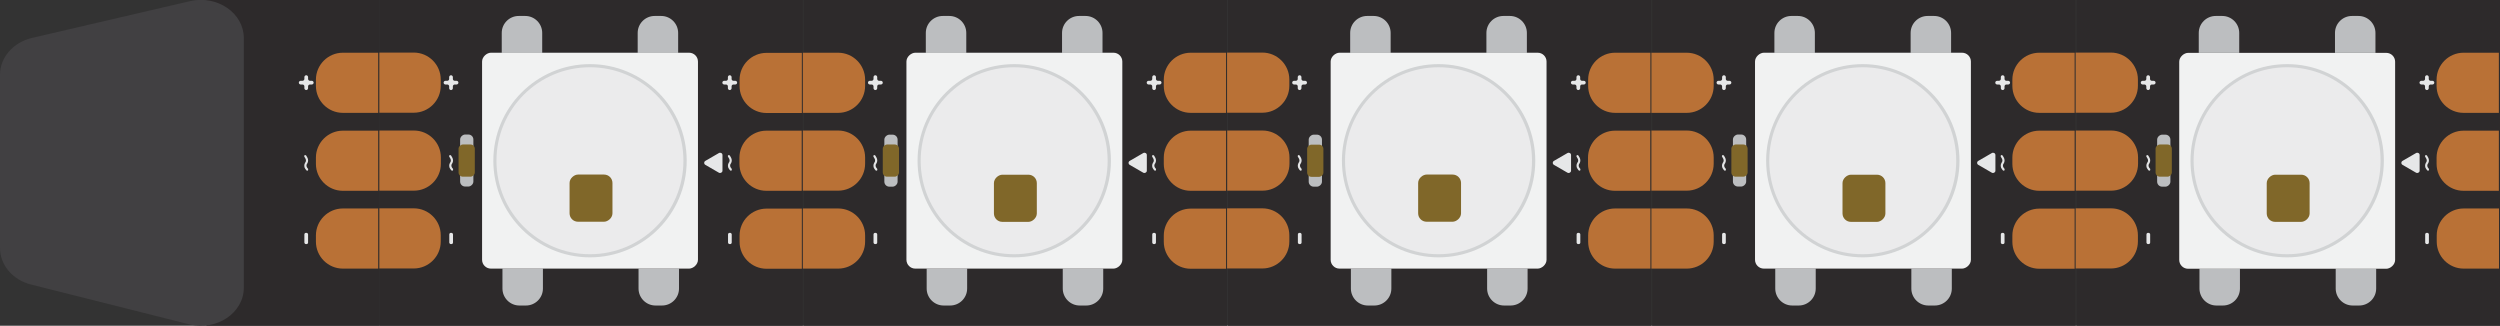 <?xml version="1.0" encoding="UTF-8"?>
<svg id="Layer_2" data-name="Layer 2" xmlns="http://www.w3.org/2000/svg" width="175.44" height="22.86" viewBox="0 0 175.44 22.86">
  <rect x="0" y="0" width="175.44" height="22.86" fill="#333333" stroke="none"/>
  <g id="Main_Layer" data-name="Main Layer">
    <g>
      <g>
        <rect x="30.05" y="-3.43" width="22.86" height="29.72" transform="translate(52.91 -30.05) rotate(90)" style="fill: #2d2a2b; stroke-width: 0px;"/>
        <path d="M51.98,9.1h4.22v2.48c0,1.04-.85,1.89-1.89,1.89h-.44c-1.04,0-1.89-.85-1.89-1.89v-2.48h0Z" transform="translate(65.36 -42.81) rotate(90)" style="fill: #b97136; stroke-width: 0px;"/>
        <path d="M51.98,14.56h4.22v2.48c0,1.04-.85,1.89-1.89,1.89h-.44c-1.04,0-1.89-.85-1.89-1.89v-2.48h0Z" transform="translate(70.83 -37.34) rotate(90)" style="fill: #b97136; stroke-width: 0px;"/>
        <path d="M51.98,3.63h4.22v2.48c0,1.04-.85,1.89-1.89,1.89h-.44c-1.04,0-1.89-.85-1.89-1.89v-2.48h0Z" transform="translate(59.9 -48.27) rotate(90)" style="fill: #b97136; stroke-width: 0px;"/>
        <path d="M26.64,9.09h4.22v2.48c0,1.04-.85,1.89-1.89,1.89h-.44c-1.04,0-1.89-.85-1.89-1.89v-2.48h0Z" transform="translate(17.48 40.02) rotate(-90)" style="fill: #b97136; stroke-width: 0px;"/>
        <path d="M26.64,3.62h4.22v2.48c0,1.04-.85,1.89-1.89,1.89h-.44c-1.04,0-1.89-.85-1.89-1.89v-2.48h0Z" transform="translate(22.94 34.55) rotate(-90)" style="fill: #b97136; stroke-width: 0px;"/>
        <path d="M26.64,14.55h4.22v2.48c0,1.04-.85,1.89-1.89,1.89h-.44c-1.04,0-1.89-.85-1.89-1.89v-2.48h0Z" transform="translate(12.01 45.48) rotate(-90)" style="fill: #b97136; stroke-width: 0px;"/>
        <path d="M44.8,18.85h2.85v1.4c0,.66-.54,1.19-1.19,1.19h-.46c-.66,0-1.19-.54-1.19-1.19v-1.4h0Z" style="fill: #bcbec0; stroke-width: 0px;"/>
        <path d="M35.25,18.85h2.85v1.4c0,.66-.54,1.19-1.19,1.19h-.46c-.66,0-1.19-.54-1.19-1.19v-1.4h0Z" style="fill: #bcbec0; stroke-width: 0px;"/>
        <path d="M35.2,1.11h2.85v1.4c0,.66-.54,1.19-1.19,1.19h-.46c-.66,0-1.19-.54-1.19-1.19v-1.4h0Z" transform="translate(73.26 4.82) rotate(180)" style="fill: #bcbec0; stroke-width: 0px;"/>
        <path d="M44.76,1.11h2.85v1.4c0,.66-.54,1.19-1.19,1.19h-.46c-.66,0-1.19-.54-1.19-1.19v-1.4h0Z" transform="translate(92.36 4.82) rotate(180)" style="fill: #bcbec0; stroke-width: 0px;"/>
        <rect x="33.83" y="3.7" width="15.15" height="15.15" rx=".62" ry=".62" transform="translate(52.68 -30.13) rotate(90)" style="fill: #f1f2f2; stroke-width: 0px;"/>
        <g>
          <circle cx="41.4" cy="11.28" r="6.67" style="fill: #ebebec; stroke-width: 0px;"/>
          <path d="M34.62,11.28c0-3.74,3.04-6.78,6.78-6.78s6.79,3.04,6.79,6.78-3.04,6.78-6.79,6.78-6.78-3.04-6.78-6.78ZM47.96,11.28c0-3.61-2.94-6.56-6.56-6.56s-6.56,2.94-6.56,6.56,2.94,6.56,6.56,6.56,6.56-2.94,6.56-6.56Z" style="fill: #d1d3d4; stroke-width: 0px;"/>
        </g>
        <rect x="39.82" y="12.41" width="3.31" height="3.01" rx=".59" ry=".59" transform="translate(55.39 -27.57) rotate(90)" style="fill: #806729; stroke-width: 0px;"/>
        <rect x="30.92" y="10.8" width="3.65" height=".93" rx=".35" ry=".35" transform="translate(44.02 -21.48) rotate(90)" style="fill: #bcbec0; stroke-width: 0px;"/>
        <rect x="31.62" y="10.7" width="2.26" height="1.14" rx=".3" ry=".3" transform="translate(44.02 -21.48) rotate(90)" style="fill: #806729; stroke-width: 0px;"/>
        <path d="M49.5,11.57l.95.55c.11.06.25-.02.25-.14v-1.1c0-.13-.14-.2-.25-.14l-.95.55c-.11.06-.11.22,0,.28Z" style="fill: #e6e7e8; stroke-width: 0px;"/>
        <path d="M31.78,6.19v-.13c0-.07.06-.13.13-.13h.13c.07,0,.13-.06.13-.13h0c0-.07-.06-.13-.13-.13h-.13c-.07,0-.13-.06-.13-.13v-.13c0-.07-.06-.13-.13-.13h0c-.07,0-.13.06-.13.13v.13c0,.07-.06.13-.13.13h-.13c-.07,0-.13.06-.13.13h0c0,.07.06.13.13.13h.13c.07,0,.13.06.13.13v.13c0,.07.06.13.13.13h0c.07,0,.13-.06.13-.13Z" style="fill: #e6e7e8; stroke-width: 0px;"/>
        <rect x="31.53" y="16.34" width=".26" height=".79" rx=".11" ry=".11" style="fill: #e6e7e8; stroke-width: 0px;"/>
        <path d="M31.51,10.96s.02-.06.04-.07c.04-.02.09,0,.11.03l.08.14c.07.12.07.28,0,.4l-.03.04c-.05.08-.04.18.01.26l.07.09s.02.09-.01.11c-.03.03-.09.02-.11-.01l-.07-.09c-.1-.13-.1-.3-.02-.44l.03-.04c.04-.07.04-.16,0-.24l-.08-.14s-.01-.03-.01-.04Z" style="fill: #e6e7e8; opacity: .98; stroke-width: 0px;"/>
        <path d="M51.34,6.19v-.13c0-.07.06-.13.13-.13h.13c.07,0,.13-.06.13-.13h0c0-.07-.06-.13-.13-.13h-.13c-.07,0-.13-.06-.13-.13v-.13c0-.07-.06-.13-.13-.13h0c-.07,0-.13.06-.13.13v.13c0,.07-.06.13-.13.13h-.13c-.07,0-.13.06-.13.13h0c0,.07.06.13.13.13h.13c.07,0,.13.06.13.13v.13c0,.07.06.13.13.13h0c.07,0,.13-.06.13-.13Z" style="fill: #e6e7e8; stroke-width: 0px;"/>
        <rect x="51.09" y="16.34" width=".26" height=".79" rx=".11" ry=".11" style="fill: #e6e7e8; stroke-width: 0px;"/>
        <path d="M51.07,10.96s.02-.06.04-.07c.04-.02.09,0,.11.03l.08.14c.07.12.07.28,0,.4l-.03.04c-.05.08-.04.18.01.26l.07.09s.02.09-.01.11c-.03.03-.09.02-.11-.01l-.07-.09c-.1-.13-.1-.3-.02-.44l.03-.04c.04-.07.04-.16,0-.24l-.08-.14s-.01-.03-.01-.04Z" style="fill: #e6e7e8; opacity: .98; stroke-width: 0px;"/>
      </g>
      <g>
        <rect x="59.83" y="-3.43" width="22.86" height="29.72" transform="translate(82.68 -59.83) rotate(90)" style="fill: #2d2a2b; stroke-width: 0px;"/>
        <path d="M81.75,9.1h4.22v2.48c0,1.04-.85,1.89-1.89,1.89h-.44c-1.04,0-1.89-.85-1.89-1.89v-2.48h0Z" transform="translate(95.14 -72.58) rotate(90)" style="fill: #b97136; stroke-width: 0px;"/>
        <path d="M81.75,14.56h4.22v2.48c0,1.04-.85,1.89-1.89,1.89h-.44c-1.04,0-1.89-.85-1.89-1.89v-2.48h0Z" transform="translate(100.6 -67.11) rotate(90)" style="fill: #b97136; stroke-width: 0px;"/>
        <path d="M81.75,3.63h4.22v2.48c0,1.04-.85,1.89-1.89,1.89h-.44c-1.04,0-1.89-.85-1.89-1.89v-2.48h0Z" transform="translate(89.67 -78.05) rotate(90)" style="fill: #b97136; stroke-width: 0px;"/>
        <path d="M56.41,9.09h4.22v2.48c0,1.04-.85,1.89-1.89,1.89h-.44c-1.04,0-1.89-.85-1.89-1.89v-2.48h0Z" transform="translate(47.25 69.79) rotate(-90)" style="fill: #b97136; stroke-width: 0px;"/>
        <path d="M56.41,3.62h4.22v2.48c0,1.04-.85,1.89-1.89,1.89h-.44c-1.04,0-1.89-.85-1.89-1.89v-2.48h0Z" transform="translate(52.72 64.33) rotate(-90)" style="fill: #b97136; stroke-width: 0px;"/>
        <path d="M56.41,14.55h4.22v2.48c0,1.04-.85,1.89-1.89,1.89h-.44c-1.04,0-1.89-.85-1.89-1.89v-2.48h0Z" transform="translate(41.79 75.26) rotate(-90)" style="fill: #b97136; stroke-width: 0px;"/>
        <path d="M74.57,18.85h2.85v1.4c0,.66-.54,1.19-1.19,1.19h-.46c-.66,0-1.19-.54-1.19-1.19v-1.4h0Z" style="fill: #bcbec0; stroke-width: 0px;"/>
        <path d="M65.02,18.85h2.85v1.4c0,.66-.54,1.19-1.19,1.19h-.46c-.66,0-1.19-.54-1.19-1.19v-1.4h0Z" style="fill: #bcbec0; stroke-width: 0px;"/>
        <path d="M64.98,1.11h2.85v1.4c0,.66-.54,1.19-1.19,1.19h-.46c-.66,0-1.19-.54-1.19-1.19v-1.4h0Z" transform="translate(132.8 4.82) rotate(180)" style="fill: #bcbec0; stroke-width: 0px;"/>
        <path d="M74.53,1.11h2.85v1.4c0,.66-.54,1.19-1.19,1.19h-.46c-.66,0-1.19-.54-1.19-1.19v-1.4h0Z" transform="translate(151.91 4.82) rotate(180)" style="fill: #bcbec0; stroke-width: 0px;"/>
        <rect x="63.6" y="3.7" width="15.15" height="15.15" rx=".62" ry=".62" transform="translate(82.46 -59.9) rotate(90)" style="fill: #f1f2f2; stroke-width: 0px;"/>
        <g>
          <circle cx="71.18" cy="11.28" r="6.67" style="fill: #ebebec; stroke-width: 0px;"/>
          <path d="M64.39,11.28c0-3.74,3.04-6.78,6.78-6.78s6.79,3.04,6.79,6.78-3.04,6.78-6.79,6.78-6.78-3.04-6.78-6.78ZM77.73,11.28c0-3.61-2.94-6.56-6.56-6.56s-6.56,2.94-6.56,6.56,2.94,6.56,6.56,6.56,6.56-2.94,6.56-6.56Z" style="fill: #d1d3d4; stroke-width: 0px;"/>
        </g>
        <rect x="69.6" y="12.41" width="3.31" height="3.01" rx=".59" ry=".59" transform="translate(85.17 -57.34) rotate(90)" style="fill: #806729; stroke-width: 0px;"/>
        <rect x="60.7" y="10.8" width="3.65" height=".93" rx=".35" ry=".35" transform="translate(73.79 -51.25) rotate(90)" style="fill: #bcbec0; stroke-width: 0px;"/>
        <rect x="61.39" y="10.7" width="2.26" height="1.14" rx=".3" ry=".3" transform="translate(73.79 -51.25) rotate(90)" style="fill: #806729; stroke-width: 0px;"/>
        <path d="M79.28,11.57l.95.55c.11.06.25-.02.25-.14v-1.1c0-.13-.14-.2-.25-.14l-.95.55c-.11.06-.11.22,0,.28Z" style="fill: #e6e7e8; stroke-width: 0px;"/>
        <path d="M61.56,6.19v-.13c0-.07.06-.13.13-.13h.13c.07,0,.13-.06.13-.13h0c0-.07-.06-.13-.13-.13h-.13c-.07,0-.13-.06-.13-.13v-.13c0-.07-.06-.13-.13-.13h0c-.07,0-.13.06-.13.13v.13c0,.07-.06.13-.13.13h-.13c-.07,0-.13.06-.13.13h0c0,.07.06.13.13.13h.13c.07,0,.13.06.13.13v.13c0,.07.06.13.13.13h0c.07,0,.13-.06.13-.13Z" style="fill: #e6e7e8; stroke-width: 0px;"/>
        <rect x="61.3" y="16.34" width=".26" height=".79" rx=".11" ry=".11" style="fill: #e6e7e8; stroke-width: 0px;"/>
        <path d="M61.28,10.96s.02-.06.04-.07c.04-.02.09,0,.11.03l.08.14c.07.12.07.28,0,.4l-.03.04c-.05.08-.04.18.01.26l.07.09s.02.09-.01.11c-.03.03-.09.02-.11-.01l-.07-.09c-.1-.13-.1-.3-.02-.44l.03-.04c.04-.07.04-.16,0-.24l-.08-.14s-.01-.03-.01-.04Z" style="fill: #e6e7e8; opacity: .98; stroke-width: 0px;"/>
        <path d="M81.12,6.19v-.13c0-.07.06-.13.13-.13h.13c.07,0,.13-.06.13-.13h0c0-.07-.06-.13-.13-.13h-.13c-.07,0-.13-.06-.13-.13v-.13c0-.07-.06-.13-.13-.13h0c-.07,0-.13.06-.13.13v.13c0,.07-.06.13-.13.13h-.13c-.07,0-.13.06-.13.13h0c0,.07.06.13.13.13h.13c.07,0,.13.06.13.13v.13c0,.07.06.13.13.13h0c.07,0,.13-.06.13-.13Z" style="fill: #e6e7e8; stroke-width: 0px;"/>
        <rect x="80.86" y="16.34" width=".26" height=".79" rx=".11" ry=".11" style="fill: #e6e7e8; stroke-width: 0px;"/>
        <path d="M80.84,10.96s.02-.06.04-.07c.04-.02.09,0,.11.03l.08.14c.07.12.07.28,0,.4l-.03.04c-.05.08-.04.18.01.26l.07.09s.02.09-.01.11c-.03.03-.09.02-.11-.01l-.07-.09c-.1-.13-.1-.3-.02-.44l.03-.04c.04-.07.04-.16,0-.24l-.08-.14s-.01-.03-.01-.04Z" style="fill: #e6e7e8; opacity: .98; stroke-width: 0px;"/>
      </g>
      <g>
        <rect x="89.6" y="-3.43" width="22.86" height="29.72" transform="translate(112.46 -89.6) rotate(90)" style="fill: #2d2a2b; stroke-width: 0px;"/>
        <path d="M111.52,9.1h4.22v2.48c0,1.04-.85,1.89-1.89,1.89h-.44c-1.04,0-1.89-.85-1.89-1.89v-2.48h0Z" transform="translate(124.91 -102.35) rotate(90)" style="fill: #b97136; stroke-width: 0px;"/>
        <path d="M111.52,14.56h4.22v2.48c0,1.04-.85,1.89-1.89,1.89h-.44c-1.04,0-1.89-.85-1.89-1.89v-2.48h0Z" transform="translate(130.38 -96.89) rotate(90)" style="fill: #b97136; stroke-width: 0px;"/>
        <path d="M111.52,3.63h4.22v2.48c0,1.04-.85,1.89-1.89,1.89h-.44c-1.04,0-1.89-.85-1.89-1.89v-2.48h0Z" transform="translate(119.45 -107.82) rotate(90)" style="fill: #b97136; stroke-width: 0px;"/>
        <path d="M86.19,9.09h4.22v2.48c0,1.04-.85,1.89-1.89,1.89h-.44c-1.04,0-1.89-.85-1.89-1.89v-2.48h0Z" transform="translate(77.03 99.57) rotate(-90)" style="fill: #b97136; stroke-width: 0px;"/>
        <path d="M86.19,3.62h4.22v2.48c0,1.04-.85,1.89-1.89,1.89h-.44c-1.04,0-1.89-.85-1.89-1.89v-2.48h0Z" transform="translate(82.49 94.1) rotate(-90)" style="fill: #b97136; stroke-width: 0px;"/>
        <path d="M86.19,14.55h4.22v2.48c0,1.04-.85,1.89-1.89,1.89h-.44c-1.04,0-1.89-.85-1.89-1.89v-2.48h0Z" transform="translate(71.56 105.03) rotate(-90)" style="fill: #b97136; stroke-width: 0px;"/>
        <path d="M104.35,18.85h2.85v1.4c0,.66-.54,1.19-1.19,1.19h-.46c-.66,0-1.19-.54-1.19-1.19v-1.4h0Z" style="fill: #bcbec0; stroke-width: 0px;"/>
        <path d="M94.79,18.85h2.85v1.4c0,.66-.54,1.19-1.19,1.19h-.46c-.66,0-1.19-.54-1.19-1.19v-1.4h0Z" style="fill: #bcbec0; stroke-width: 0px;"/>
        <path d="M94.75,1.11h2.85v1.4c0,.66-.54,1.19-1.19,1.19h-.46c-.66,0-1.19-.54-1.19-1.19v-1.4h0Z" transform="translate(192.35 4.82) rotate(180)" style="fill: #bcbec0; stroke-width: 0px;"/>
        <path d="M104.3,1.11h2.85v1.4c0,.66-.54,1.19-1.19,1.19h-.46c-.66,0-1.19-.54-1.19-1.19v-1.4h0Z" transform="translate(211.46 4.82) rotate(180)" style="fill: #bcbec0; stroke-width: 0px;"/>
        <rect x="93.38" y="3.7" width="15.15" height="15.15" rx=".62" ry=".62" transform="translate(112.23 -89.68) rotate(90)" style="fill: #f1f2f2; stroke-width: 0px;"/>
        <g>
          <circle cx="100.95" cy="11.28" r="6.67" style="fill: #ebebec; stroke-width: 0px;"/>
          <path d="M94.17,11.28c0-3.74,3.04-6.78,6.78-6.78s6.79,3.04,6.79,6.78-3.04,6.78-6.79,6.78-6.78-3.04-6.78-6.78ZM107.51,11.28c0-3.61-2.94-6.56-6.56-6.56s-6.56,2.94-6.56,6.56,2.94,6.56,6.56,6.56,6.56-2.94,6.56-6.56Z" style="fill: #d1d3d4; stroke-width: 0px;"/>
        </g>
        <rect x="99.37" y="12.41" width="3.31" height="3.01" rx=".59" ry=".59" transform="translate(114.94 -87.12) rotate(90)" style="fill: #806729; stroke-width: 0px;"/>
        <rect x="90.47" y="10.8" width="3.65" height=".93" rx=".35" ry=".35" transform="translate(103.57 -81.02) rotate(90)" style="fill: #bcbec0; stroke-width: 0px;"/>
        <rect x="91.17" y="10.7" width="2.26" height="1.14" rx=".3" ry=".3" transform="translate(103.57 -81.02) rotate(90)" style="fill: #806729; stroke-width: 0px;"/>
        <path d="M109.05,11.57l.95.55c.11.06.25-.02.25-.14v-1.1c0-.13-.14-.2-.25-.14l-.95.55c-.11.06-.11.22,0,.28Z" style="fill: #e6e7e8; stroke-width: 0px;"/>
        <path d="M91.33,6.19v-.13c0-.07.06-.13.13-.13h.13c.07,0,.13-.06.13-.13h0c0-.07-.06-.13-.13-.13h-.13c-.07,0-.13-.06-.13-.13v-.13c0-.07-.06-.13-.13-.13h0c-.07,0-.13.06-.13.13v.13c0,.07-.06.13-.13.13h-.13c-.07,0-.13.06-.13.13h0c0,.07.06.13.13.13h.13c.07,0,.13.06.13.13v.13c0,.07.06.13.13.13h0c.07,0,.13-.06.13-.13Z" style="fill: #e6e7e8; stroke-width: 0px;"/>
        <rect x="91.08" y="16.34" width=".26" height=".79" rx=".11" ry=".11" style="fill: #e6e7e8; stroke-width: 0px;"/>
        <path d="M91.06,10.96s.02-.06.04-.07c.04-.02.09,0,.11.03l.08.14c.07.12.07.28,0,.4l-.03.04c-.05.08-.04.18.01.26l.07.09s.02.09-.01.11c-.03.03-.09.02-.11-.01l-.07-.09c-.1-.13-.1-.3-.02-.44l.03-.04c.04-.07.04-.16,0-.24l-.08-.14s-.01-.03-.01-.04Z" style="fill: #e6e7e8; opacity: .98; stroke-width: 0px;"/>
        <path d="M110.89,6.19v-.13c0-.07.06-.13.13-.13h.13c.07,0,.13-.06.13-.13h0c0-.07-.06-.13-.13-.13h-.13c-.07,0-.13-.06-.13-.13v-.13c0-.07-.06-.13-.13-.13h0c-.07,0-.13.06-.13.13v.13c0,.07-.06.13-.13.13h-.13c-.07,0-.13.06-.13.13h0c0,.07.06.13.13.13h.13c.07,0,.13.06.13.13v.13c0,.07.06.13.13.13h0c.07,0,.13-.06.13-.13Z" style="fill: #e6e7e8; stroke-width: 0px;"/>
        <rect x="110.64" y="16.34" width=".26" height=".79" rx=".11" ry=".11" style="fill: #e6e7e8; stroke-width: 0px;"/>
        <path d="M110.62,10.96s.02-.06.04-.07c.04-.02.09,0,.11.03l.08.14c.07.12.07.28,0,.4l-.03.04c-.05.08-.04.18.01.26l.07.09s.02.09-.01.11c-.03.03-.09.02-.11-.01l-.07-.09c-.1-.13-.1-.3-.02-.44l.03-.04c.04-.07.04-.16,0-.24l-.08-.14s-.01-.03-.01-.04Z" style="fill: #e6e7e8; opacity: .98; stroke-width: 0px;"/>
      </g>
      <g>
        <rect x="119.37" y="-3.43" width="22.86" height="29.72" transform="translate(142.23 -119.37) rotate(90)" style="fill: #2d2a2b; stroke-width: 0px;"/>
        <path d="M141.3,9.1h4.22v2.48c0,1.04-.85,1.89-1.89,1.89h-.44c-1.04,0-1.89-.85-1.89-1.89v-2.48h0Z" transform="translate(154.69 -132.13) rotate(90)" style="fill: #b97136; stroke-width: 0px;"/>
        <path d="M141.3,14.56h4.22v2.48c0,1.04-.85,1.89-1.89,1.89h-.44c-1.04,0-1.89-.85-1.89-1.89v-2.48h0Z" transform="translate(160.15 -126.66) rotate(90)" style="fill: #b97136; stroke-width: 0px;"/>
        <path d="M141.3,3.63h4.22v2.48c0,1.04-.85,1.89-1.89,1.89h-.44c-1.04,0-1.89-.85-1.89-1.89v-2.48h0Z" transform="translate(149.22 -137.6) rotate(90)" style="fill: #b97136; stroke-width: 0px;"/>
        <path d="M115.96,9.09h4.22v2.48c0,1.04-.85,1.89-1.89,1.89h-.44c-1.04,0-1.89-.85-1.89-1.89v-2.48h0Z" transform="translate(106.8 129.34) rotate(-90)" style="fill: #b97136; stroke-width: 0px;"/>
        <path d="M115.96,3.62h4.22v2.48c0,1.04-.85,1.89-1.89,1.89h-.44c-1.04,0-1.89-.85-1.89-1.89v-2.48h0Z" transform="translate(112.27 123.88) rotate(-90)" style="fill: #b97136; stroke-width: 0px;"/>
        <path d="M115.96,14.55h4.22v2.48c0,1.04-.85,1.89-1.89,1.89h-.44c-1.04,0-1.89-.85-1.89-1.89v-2.48h0Z" transform="translate(101.34 134.81) rotate(-90)" style="fill: #b97136; stroke-width: 0px;"/>
        <path d="M134.12,18.85h2.85v1.4c0,.66-.54,1.19-1.19,1.19h-.46c-.66,0-1.19-.54-1.19-1.19v-1.4h0Z" style="fill: #bcbec0; stroke-width: 0px;"/>
        <path d="M124.57,18.85h2.85v1.4c0,.66-.54,1.19-1.19,1.19h-.46c-.66,0-1.19-.54-1.19-1.19v-1.4h0Z" style="fill: #bcbec0; stroke-width: 0px;"/>
        <path d="M124.53,1.11h2.85v1.4c0,.66-.54,1.19-1.19,1.19h-.46c-.66,0-1.19-.54-1.19-1.19v-1.4h0Z" transform="translate(251.9 4.82) rotate(180)" style="fill: #bcbec0; stroke-width: 0px;"/>
        <path d="M134.08,1.11h2.85v1.4c0,.66-.54,1.19-1.19,1.19h-.46c-.66,0-1.19-.54-1.19-1.19v-1.4h0Z" transform="translate(271.01 4.82) rotate(180)" style="fill: #bcbec0; stroke-width: 0px;"/>
        <rect x="123.15" y="3.7" width="15.15" height="15.15" rx=".62" ry=".62" transform="translate(142.01 -119.45) rotate(90)" style="fill: #f1f2f2; stroke-width: 0px;"/>
        <g>
          <circle cx="130.73" cy="11.28" r="6.67" style="fill: #ebebec; stroke-width: 0px;"/>
          <path d="M123.94,11.28c0-3.74,3.04-6.78,6.78-6.78s6.79,3.04,6.79,6.78-3.04,6.78-6.79,6.78-6.78-3.04-6.78-6.78ZM137.28,11.28c0-3.61-2.94-6.56-6.56-6.56s-6.56,2.94-6.56,6.56,2.94,6.56,6.56,6.56,6.56-2.94,6.56-6.56Z" style="fill: #d1d3d4; stroke-width: 0px;"/>
        </g>
        <rect x="129.15" y="12.41" width="3.31" height="3.01" rx=".59" ry=".59" transform="translate(144.72 -116.89) rotate(90)" style="fill: #806729; stroke-width: 0px;"/>
        <rect x="120.24" y="10.8" width="3.65" height=".93" rx=".35" ry=".35" transform="translate(133.34 -110.8) rotate(90)" style="fill: #bcbec0; stroke-width: 0px;"/>
        <rect x="120.94" y="10.7" width="2.26" height="1.14" rx=".3" ry=".3" transform="translate(133.34 -110.8) rotate(90)" style="fill: #806729; stroke-width: 0px;"/>
        <path d="M138.83,11.57l.95.55c.11.06.25-.02.25-.14v-1.1c0-.13-.14-.2-.25-.14l-.95.55c-.11.06-.11.22,0,.28Z" style="fill: #e6e7e8; stroke-width: 0px;"/>
        <path d="M121.11,6.19v-.13c0-.07.06-.13.13-.13h.13c.07,0,.13-.06.13-.13h0c0-.07-.06-.13-.13-.13h-.13c-.07,0-.13-.06-.13-.13v-.13c0-.07-.06-.13-.13-.13h0c-.07,0-.13.06-.13.13v.13c0,.07-.06.13-.13.13h-.13c-.07,0-.13.06-.13.13h0c0,.07.06.13.13.13h.13c.07,0,.13.06.13.13v.13c0,.07.06.13.13.13h0c.07,0,.13-.06.13-.13Z" style="fill: #e6e7e8; stroke-width: 0px;"/>
        <rect x="120.85" y="16.34" width=".26" height=".79" rx=".11" ry=".11" style="fill: #e6e7e8; stroke-width: 0px;"/>
        <path d="M120.83,10.96s.02-.06.04-.07c.04-.02.09,0,.11.03l.08.14c.07.12.07.28,0,.4l-.03.04c-.05.08-.04.18.01.26l.07.09s.02.09-.01.11c-.03.03-.09.02-.11-.01l-.07-.09c-.1-.13-.1-.3-.02-.44l.03-.04c.04-.07.04-.16,0-.24l-.08-.14s-.01-.03-.01-.04Z" style="fill: #e6e7e8; opacity: .98; stroke-width: 0px;"/>
        <path d="M140.67,6.19v-.13c0-.07.06-.13.13-.13h.13c.07,0,.13-.06.13-.13h0c0-.07-.06-.13-.13-.13h-.13c-.07,0-.13-.06-.13-.13v-.13c0-.07-.06-.13-.13-.13h0c-.07,0-.13.06-.13.13v.13c0,.07-.06.13-.13.13h-.13c-.07,0-.13.06-.13.13h0c0,.07.06.13.13.13h.13c.07,0,.13.06.13.13v.13c0,.07.06.13.13.13h0c.07,0,.13-.06.13-.13Z" style="fill: #e6e7e8; stroke-width: 0px;"/>
        <rect x="140.41" y="16.34" width=".26" height=".79" rx=".11" ry=".11" style="fill: #e6e7e8; stroke-width: 0px;"/>
        <path d="M140.39,10.96s.02-.06.04-.07c.04-.02.09,0,.11.03l.08.14c.07.12.07.28,0,.4l-.03.04c-.05.08-.04.18.01.26l.07.09s.02.09-.01.11c-.03.03-.09.02-.11-.01l-.07-.09c-.1-.13-.1-.3-.02-.44l.03-.04c.04-.07.04-.16,0-.24l-.08-.14s-.01-.03-.01-.04Z" style="fill: #e6e7e8; opacity: .98; stroke-width: 0px;"/>
      </g>
      <g>
        <rect x="149.15" y="-3.43" width="22.86" height="29.72" transform="translate(172.01 -149.15) rotate(90)" style="fill: #2d2a2b; stroke-width: 0px;"/>
        <path d="M171.07,9.1h4.22v2.48c0,1.04-.85,1.89-1.89,1.89h-.44c-1.04,0-1.89-.85-1.89-1.89v-2.48h0Z" transform="translate(184.46 -161.9) rotate(90)" style="fill: #b97136; stroke-width: 0px;"/>
        <path d="M171.07,14.56h4.22v2.48c0,1.04-.85,1.89-1.89,1.89h-.44c-1.04,0-1.89-.85-1.89-1.89v-2.48h0Z" transform="translate(189.93 -156.44) rotate(90)" style="fill: #b97136; stroke-width: 0px;"/>
        <path d="M171.07,3.63h4.22v2.48c0,1.04-.85,1.89-1.89,1.89h-.44c-1.04,0-1.89-.85-1.89-1.89v-2.48h0Z" transform="translate(178.99 -167.37) rotate(90)" style="fill: #b97136; stroke-width: 0px;"/>
        <path d="M145.74,9.09h4.22v2.48c0,1.04-.85,1.89-1.89,1.89h-.44c-1.04,0-1.89-.85-1.89-1.89v-2.48h0Z" transform="translate(136.58 159.12) rotate(-90)" style="fill: #b97136; stroke-width: 0px;"/>
        <path d="M145.74,3.62h4.22v2.48c0,1.04-.85,1.89-1.89,1.89h-.44c-1.04,0-1.89-.85-1.89-1.89v-2.48h0Z" transform="translate(142.04 153.65) rotate(-90)" style="fill: #b97136; stroke-width: 0px;"/>
        <path d="M145.74,14.55h4.22v2.48c0,1.04-.85,1.89-1.89,1.89h-.44c-1.04,0-1.89-.85-1.89-1.89v-2.48h0Z" transform="translate(131.11 164.58) rotate(-90)" style="fill: #b97136; stroke-width: 0px;"/>
        <path d="M163.9,18.85h2.85v1.4c0,.66-.54,1.19-1.19,1.19h-.46c-.66,0-1.19-.54-1.19-1.19v-1.4h0Z" style="fill: #bcbec0; stroke-width: 0px;"/>
        <path d="M154.34,18.85h2.85v1.4c0,.66-.54,1.19-1.19,1.19h-.46c-.66,0-1.19-.54-1.19-1.19v-1.4h0Z" style="fill: #bcbec0; stroke-width: 0px;"/>
        <path d="M154.3,1.11h2.85v1.4c0,.66-.54,1.19-1.19,1.19h-.46c-.66,0-1.19-.54-1.19-1.19v-1.4h0Z" transform="translate(311.45 4.82) rotate(180)" style="fill: #bcbec0; stroke-width: 0px;"/>
        <path d="M163.85,1.11h2.85v1.4c0,.66-.54,1.19-1.19,1.19h-.46c-.66,0-1.19-.54-1.19-1.19v-1.4h0Z" transform="translate(330.56 4.82) rotate(180)" style="fill: #bcbec0; stroke-width: 0px;"/>
        <rect x="152.93" y="3.7" width="15.15" height="15.15" rx=".62" ry=".62" transform="translate(171.78 -149.22) rotate(90)" style="fill: #f1f2f2; stroke-width: 0px;"/>
        <g>
          <circle cx="160.5" cy="11.28" r="6.67" style="fill: #ebebec; stroke-width: 0px;"/>
          <path d="M153.72,11.28c0-3.74,3.04-6.78,6.78-6.78s6.79,3.04,6.79,6.78-3.04,6.78-6.79,6.78-6.78-3.04-6.78-6.78ZM167.06,11.28c0-3.61-2.94-6.56-6.56-6.56s-6.56,2.94-6.56,6.56,2.94,6.56,6.56,6.56,6.56-2.94,6.56-6.56Z" style="fill: #d1d3d4; stroke-width: 0px;"/>
        </g>
        <rect x="158.92" y="12.41" width="3.31" height="3.01" rx=".59" ry=".59" transform="translate(174.49 -146.66) rotate(90)" style="fill: #806729; stroke-width: 0px;"/>
        <rect x="150.02" y="10.8" width="3.65" height=".93" rx=".35" ry=".35" transform="translate(163.11 -140.57) rotate(90)" style="fill: #bcbec0; stroke-width: 0px;"/>
        <rect x="150.71" y="10.7" width="2.26" height="1.14" rx=".3" ry=".3" transform="translate(163.11 -140.57) rotate(90)" style="fill: #806729; stroke-width: 0px;"/>
        <path d="M168.6,11.57l.95.55c.11.06.25-.02.25-.14v-1.1c0-.13-.14-.2-.25-.14l-.95.55c-.11.06-.11.22,0,.28Z" style="fill: #e6e7e8; stroke-width: 0px;"/>
        <path d="M150.88,6.19v-.13c0-.07.06-.13.13-.13h.13c.07,0,.13-.06.13-.13h0c0-.07-.06-.13-.13-.13h-.13c-.07,0-.13-.06-.13-.13v-.13c0-.07-.06-.13-.13-.13h0c-.07,0-.13.06-.13.13v.13c0,.07-.06.13-.13.13h-.13c-.07,0-.13.06-.13.13h0c0,.07.06.13.13.13h.13c.07,0,.13.06.13.13v.13c0,.07.06.13.13.13h0c.07,0,.13-.06.13-.13Z" style="fill: #e6e7e8; stroke-width: 0px;"/>
        <rect x="150.63" y="16.34" width=".26" height=".79" rx=".11" ry=".11" style="fill: #e6e7e8; stroke-width: 0px;"/>
        <path d="M150.61,10.96s.02-.06.04-.07c.04-.02.09,0,.11.03l.08.14c.07.12.07.28,0,.4l-.03.04c-.05.08-.04.18.01.26l.07.09s.02.09-.01.11c-.03.03-.09.02-.11-.01l-.07-.09c-.1-.13-.1-.3-.02-.44l.03-.04c.04-.07.04-.16,0-.24l-.08-.14s-.01-.03-.01-.04Z" style="fill: #e6e7e8; opacity: .98; stroke-width: 0px;"/>
        <path d="M170.44,6.19v-.13c0-.07.06-.13.13-.13h.13c.07,0,.13-.06.13-.13h0c0-.07-.06-.13-.13-.13h-.13c-.07,0-.13-.06-.13-.13v-.13c0-.07-.06-.13-.13-.13h0c-.07,0-.13.06-.13.13v.13c0,.07-.06.13-.13.13h-.13c-.07,0-.13.06-.13.13h0c0,.07.06.13.13.13h.13c.07,0,.13.06.13.13v.13c0,.07.06.13.13.13h0c.07,0,.13-.06.13-.13Z" style="fill: #e6e7e8; stroke-width: 0px;"/>
        <rect x="170.19" y="16.34" width=".26" height=".79" rx=".11" ry=".11" style="fill: #e6e7e8; stroke-width: 0px;"/>
        <path d="M170.17,10.96s.02-.06.04-.07c.04-.02.09,0,.11.03l.08.14c.07.12.07.28,0,.4l-.03.04c-.05.08-.04.18.01.26l.07.09s.02.09-.01.11c-.03.03-.09.02-.11-.01l-.07-.09c-.1-.13-.1-.3-.02-.44l.03-.04c.04-.07.04-.16,0-.24l-.08-.14s-.01-.03-.01-.04Z" style="fill: #e6e7e8; opacity: .98; stroke-width: 0px;"/>
      </g>
      <g>
        <rect x="9.12" y="5.36" width="22.86" height="12.14" transform="translate(31.98 -9.12) rotate(90)" style="fill: #2d2a2b; stroke-width: 0px;"/>
        <path d="M22.25,9.1h4.22v2.48c0,1.04-.85,1.89-1.89,1.89h-.44c-1.04,0-1.89-.85-1.89-1.89v-2.48h0Z" transform="translate(35.64 -13.08) rotate(90)" style="fill: #b97136; stroke-width: 0px;"/>
        <path d="M22.25,14.56h4.22v2.48c0,1.04-.85,1.89-1.89,1.89h-.44c-1.04,0-1.89-.85-1.89-1.89v-2.48h0Z" transform="translate(41.1 -7.62) rotate(90)" style="fill: #b97136; stroke-width: 0px;"/>
        <path d="M22.25,3.63h4.22v2.48c0,1.04-.85,1.89-1.89,1.89h-.44c-1.04,0-1.89-.85-1.89-1.89v-2.48h0Z" transform="translate(30.17 -18.55) rotate(90)" style="fill: #b97136; stroke-width: 0px;"/>
        <path d="M21.62,6.19v-.13c0-.07.06-.13.13-.13h.13c.07,0,.13-.06.13-.13h0c0-.07-.06-.13-.13-.13h-.13c-.07,0-.13-.06-.13-.13v-.13c0-.07-.06-.13-.13-.13h0c-.07,0-.13.06-.13.13v.13c0,.07-.06.13-.13.13h-.13c-.07,0-.13.06-.13.13h0c0,.07.06.13.13.13h.13c.07,0,.13.06.13.13v.13c0,.07.06.13.13.13h0c.07,0,.13-.06.13-.13Z" style="fill: #e6e7e8; stroke-width: 0px;"/>
        <rect x="21.36" y="16.34" width=".26" height=".79" rx=".11" ry=".11" style="fill: #e6e7e8; stroke-width: 0px;"/>
        <path d="M21.34,10.96s.02-.06.04-.07c.04-.02.09,0,.11.03l.08.14c.07.12.07.28,0,.4l-.03.04c-.05.08-.04.18.01.26l.07.09s.02.09-.01.11c-.03.03-.09.02-.11-.01l-.07-.09c-.1-.13-.1-.3-.02-.44l.03-.04c.04-.07.04-.16,0-.24l-.08-.14s-.01-.03-.01-.04Z" style="fill: #e6e7e8; opacity: .98; stroke-width: 0px;"/>
        <path d="M17.11,20.18V2.67c0-1.75-1.86-3.03-3.77-2.59L2.25,2.66c-1.32.31-2.25,1.37-2.25,2.59v12.15c0,1.2.89,2.25,2.19,2.57l11.09,2.79c1.92.48,3.83-.8,3.83-2.57Z" style="fill: #414042; stroke-width: 0px;"/>
      </g>
    </g>
  </g>
</svg>